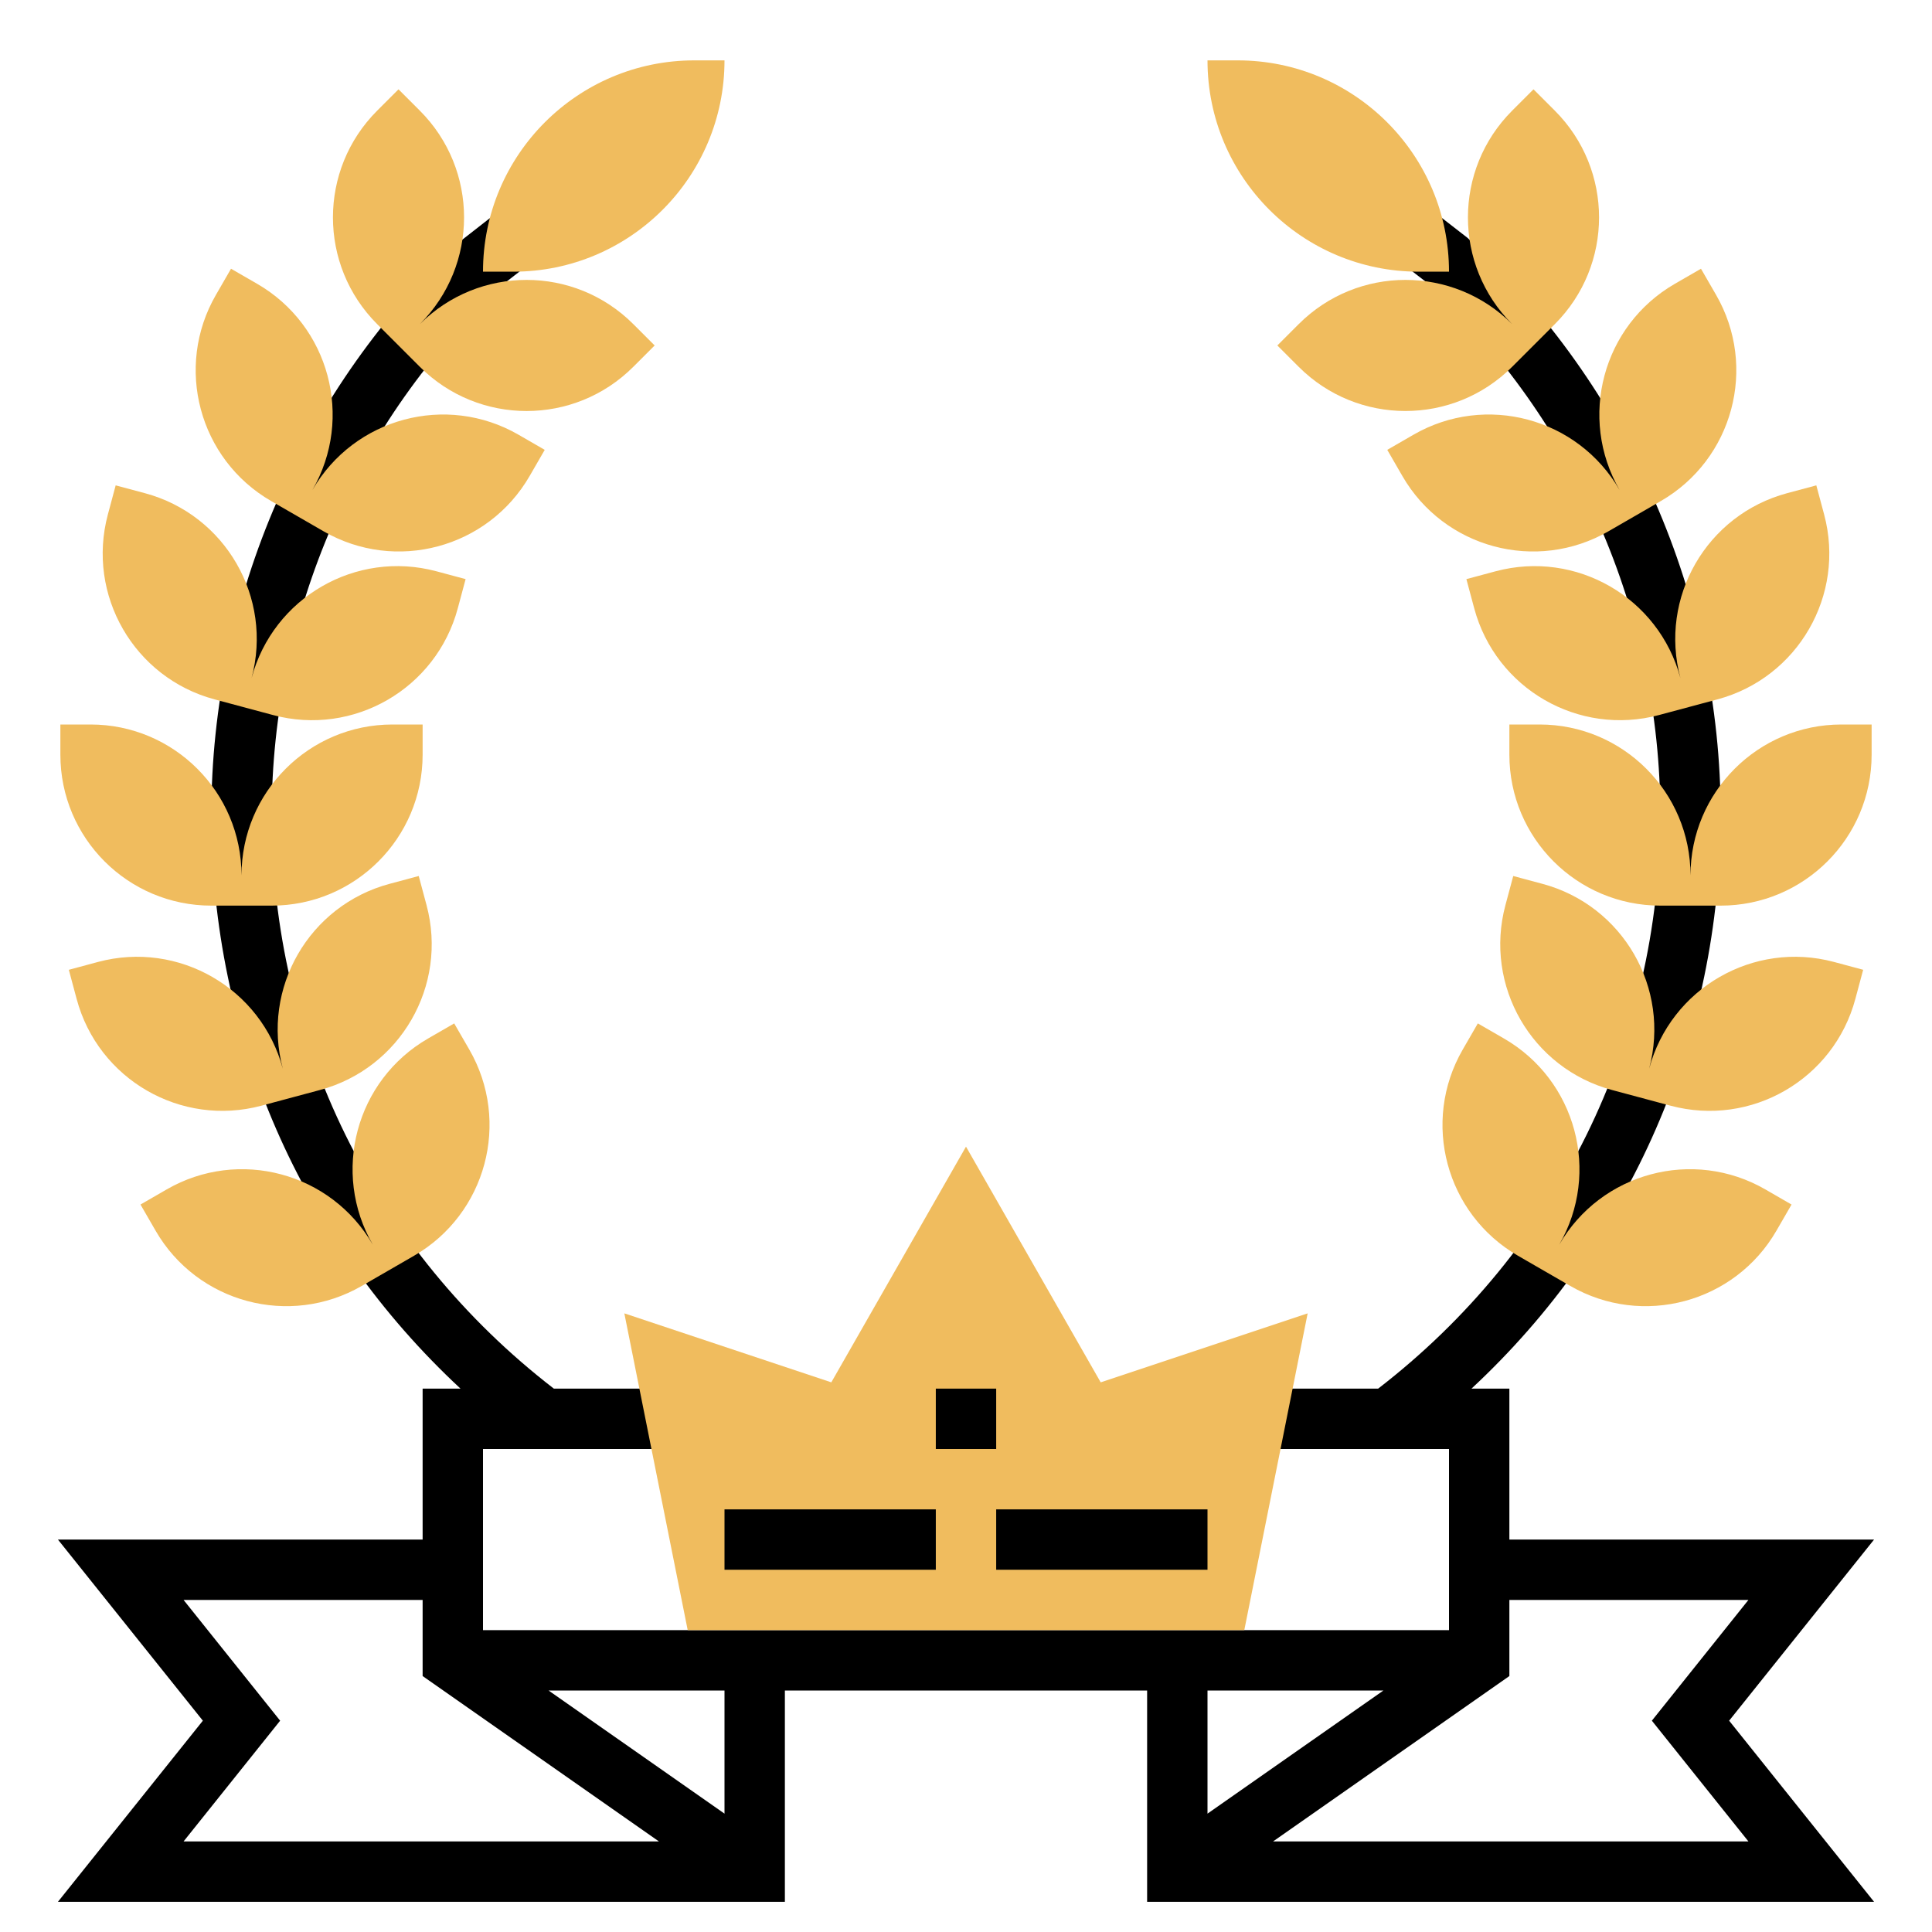 <svg id="Layer_5" enable-background="new 0 0 64 64" height="512" viewBox="0 0 64 64" width="512" xmlns="http://www.w3.org/2000/svg"><path d="m62.081 51h-12.081v-5h-1.255c5.274-4.904 8.255-11.686 8.255-19 0-7.209-3.032-14.158-8.387-19.121l-1.016-.789-1.227 1.58.949.731c4.882 4.53 7.681 10.944 7.681 17.599 0 7.513-3.406 14.416-9.347 19h-3.653v2h6v6h-32v-6h6v-2h-3.653c-5.941-4.584-9.347-11.487-9.347-19 0-6.655 2.799-13.069 7.613-17.541l1.016-.789-1.227-1.58-1.083.846c-5.287 4.906-8.319 11.855-8.319 19.064 0 7.314 2.981 14.096 8.255 19h-1.255v5h-12.081l4.801 6-4.801 6h24.081v-7h12v7h24.081l-4.801-6zm-52.801 6-3.199-4h7.919v2.521l7.828 5.479h-15.747zm14.72 3.079-5.828-4.079h5.828zm16-4.079h5.828l-5.828 4.079zm17.919 5h-15.747l7.828-5.479v-2.521h7.919l-3.199 4z"/><path d="m7 30h1 1c2.761 0 5-2.239 5-5v-1h-1c-2.761 0-5 2.239-5 5 0-2.761-2.239-5-5-5h-1v1c0 2.761 2.239 5 5 5z" fill="#f0bc5e"/><path d="m8.662 36.627.966-.259.966-.259c2.667-.715 4.25-3.456 3.536-6.124l-.259-.966-.966.259c-2.667.715-4.25 3.456-3.536 6.124-.715-2.667-3.456-4.25-6.124-3.536l-.965.26.259.966c.714 2.667 3.456 4.25 6.123 3.535z" fill="#f0bc5e"/><path d="m41.219 54 2.099-10.493-6.856 2.285-4.462-7.808-4.462 7.808-6.856-2.285 2.099 10.493z" fill="#f0bc5e"/><path d="m31 46h2v2h-2z"/><path d="m24 50h7v2h-7z"/><path d="m33 50h7v2h-7z"/><g fill="#f0bc5e"><path d="m15.046 33.902-.866.5c-2.391 1.381-3.211 4.439-1.83 6.83-1.381-2.391-4.439-3.211-6.83-1.83l-.866.5.5.866c1.381 2.391 4.439 3.211 6.83 1.83l.866-.5.866-.5c2.391-1.381 3.211-4.439 1.83-6.83z"/><path d="m13.908 10.737c1.953-1.953 1.953-5.118 0-7.071l-.707-.707-.707.707c-1.953 1.953-1.953 5.118 0 7.071l.707.707.707.707c1.953 1.953 5.118 1.953 7.071 0l.707-.707-.707-.707c-1.952-1.953-5.118-1.953-7.071 0z"/><path d="m10.349 16.232c1.381-2.391.561-5.449-1.83-6.83l-.866-.5-.5.866c-1.381 2.391-.561 5.449 1.83 6.83l.866.5.866.5c2.391 1.381 5.449.561 6.83-1.83l.5-.866-.866-.5c-2.391-1.381-5.449-.561-6.83 1.83z"/><path d="m7.109 23.168.966.259.966.259c2.667.715 5.409-.868 6.124-3.536l.259-.966-.966-.259c-2.667-.715-5.409.868-6.124 3.536.715-2.667-.868-5.409-3.536-6.124l-.966-.259-.259.966c-.714 2.668.869 5.41 3.536 6.124z"/><path d="m16 9h1c3.866 0 7-3.134 7-7h-1c-3.866 0-7 3.134-7 7z"/><path d="m61 24c-2.761 0-5 2.239-5 5 0-2.761-2.239-5-5-5h-1v1c0 2.761 2.239 5 5 5h1 1c2.761 0 5-2.239 5-5v-1z"/><path d="m54.63 35.402c.715-2.667-.868-5.409-3.536-6.124l-.966-.259-.259.966c-.715 2.667.868 5.409 3.536 6.124l.966.259.966.259c2.667.715 5.409-.868 6.124-3.536l.259-.966-.966-.259c-2.667-.714-5.409.869-6.124 3.536z"/><path d="m51.651 41.232c1.381-2.391.561-5.449-1.83-6.83l-.866-.5-.5.866c-1.381 2.391-.561 5.449 1.83 6.83l.866.5.866.5c2.391 1.381 5.449.561 6.83-1.83l.5-.866-.866-.5c-2.392-1.381-5.45-.561-6.83 1.83z"/><path d="m50.092 12.151.707-.707.707-.707c1.953-1.953 1.953-5.118 0-7.071l-.707-.707-.707.707c-1.953 1.953-1.953 5.118 0 7.071-1.953-1.953-5.118-1.953-7.071 0l-.707.707.707.707c1.952 1.952 5.118 1.952 7.071 0z"/><path d="m53.285 17.598.866-.5.866-.5c2.391-1.381 3.211-4.439 1.83-6.83l-.5-.866-.866.5c-2.391 1.381-3.211 4.439-1.83 6.83-1.381-2.391-4.439-3.211-6.83-1.83l-.866.5.5.866c1.38 2.391 4.438 3.211 6.83 1.83z"/><path d="m55.666 22.461c-.715-2.667-3.456-4.25-6.124-3.536l-.966.259.259.966c.715 2.667 3.456 4.25 6.124 3.536l.966-.259.966-.259c2.667-.715 4.25-3.456 3.536-6.124l-.259-.966-.966.259c-2.668.715-4.251 3.457-3.536 6.124z"/><path d="m48 9c0-3.866-3.134-7-7-7h-1c0 3.866 3.134 7 7 7z"/></g></svg>
